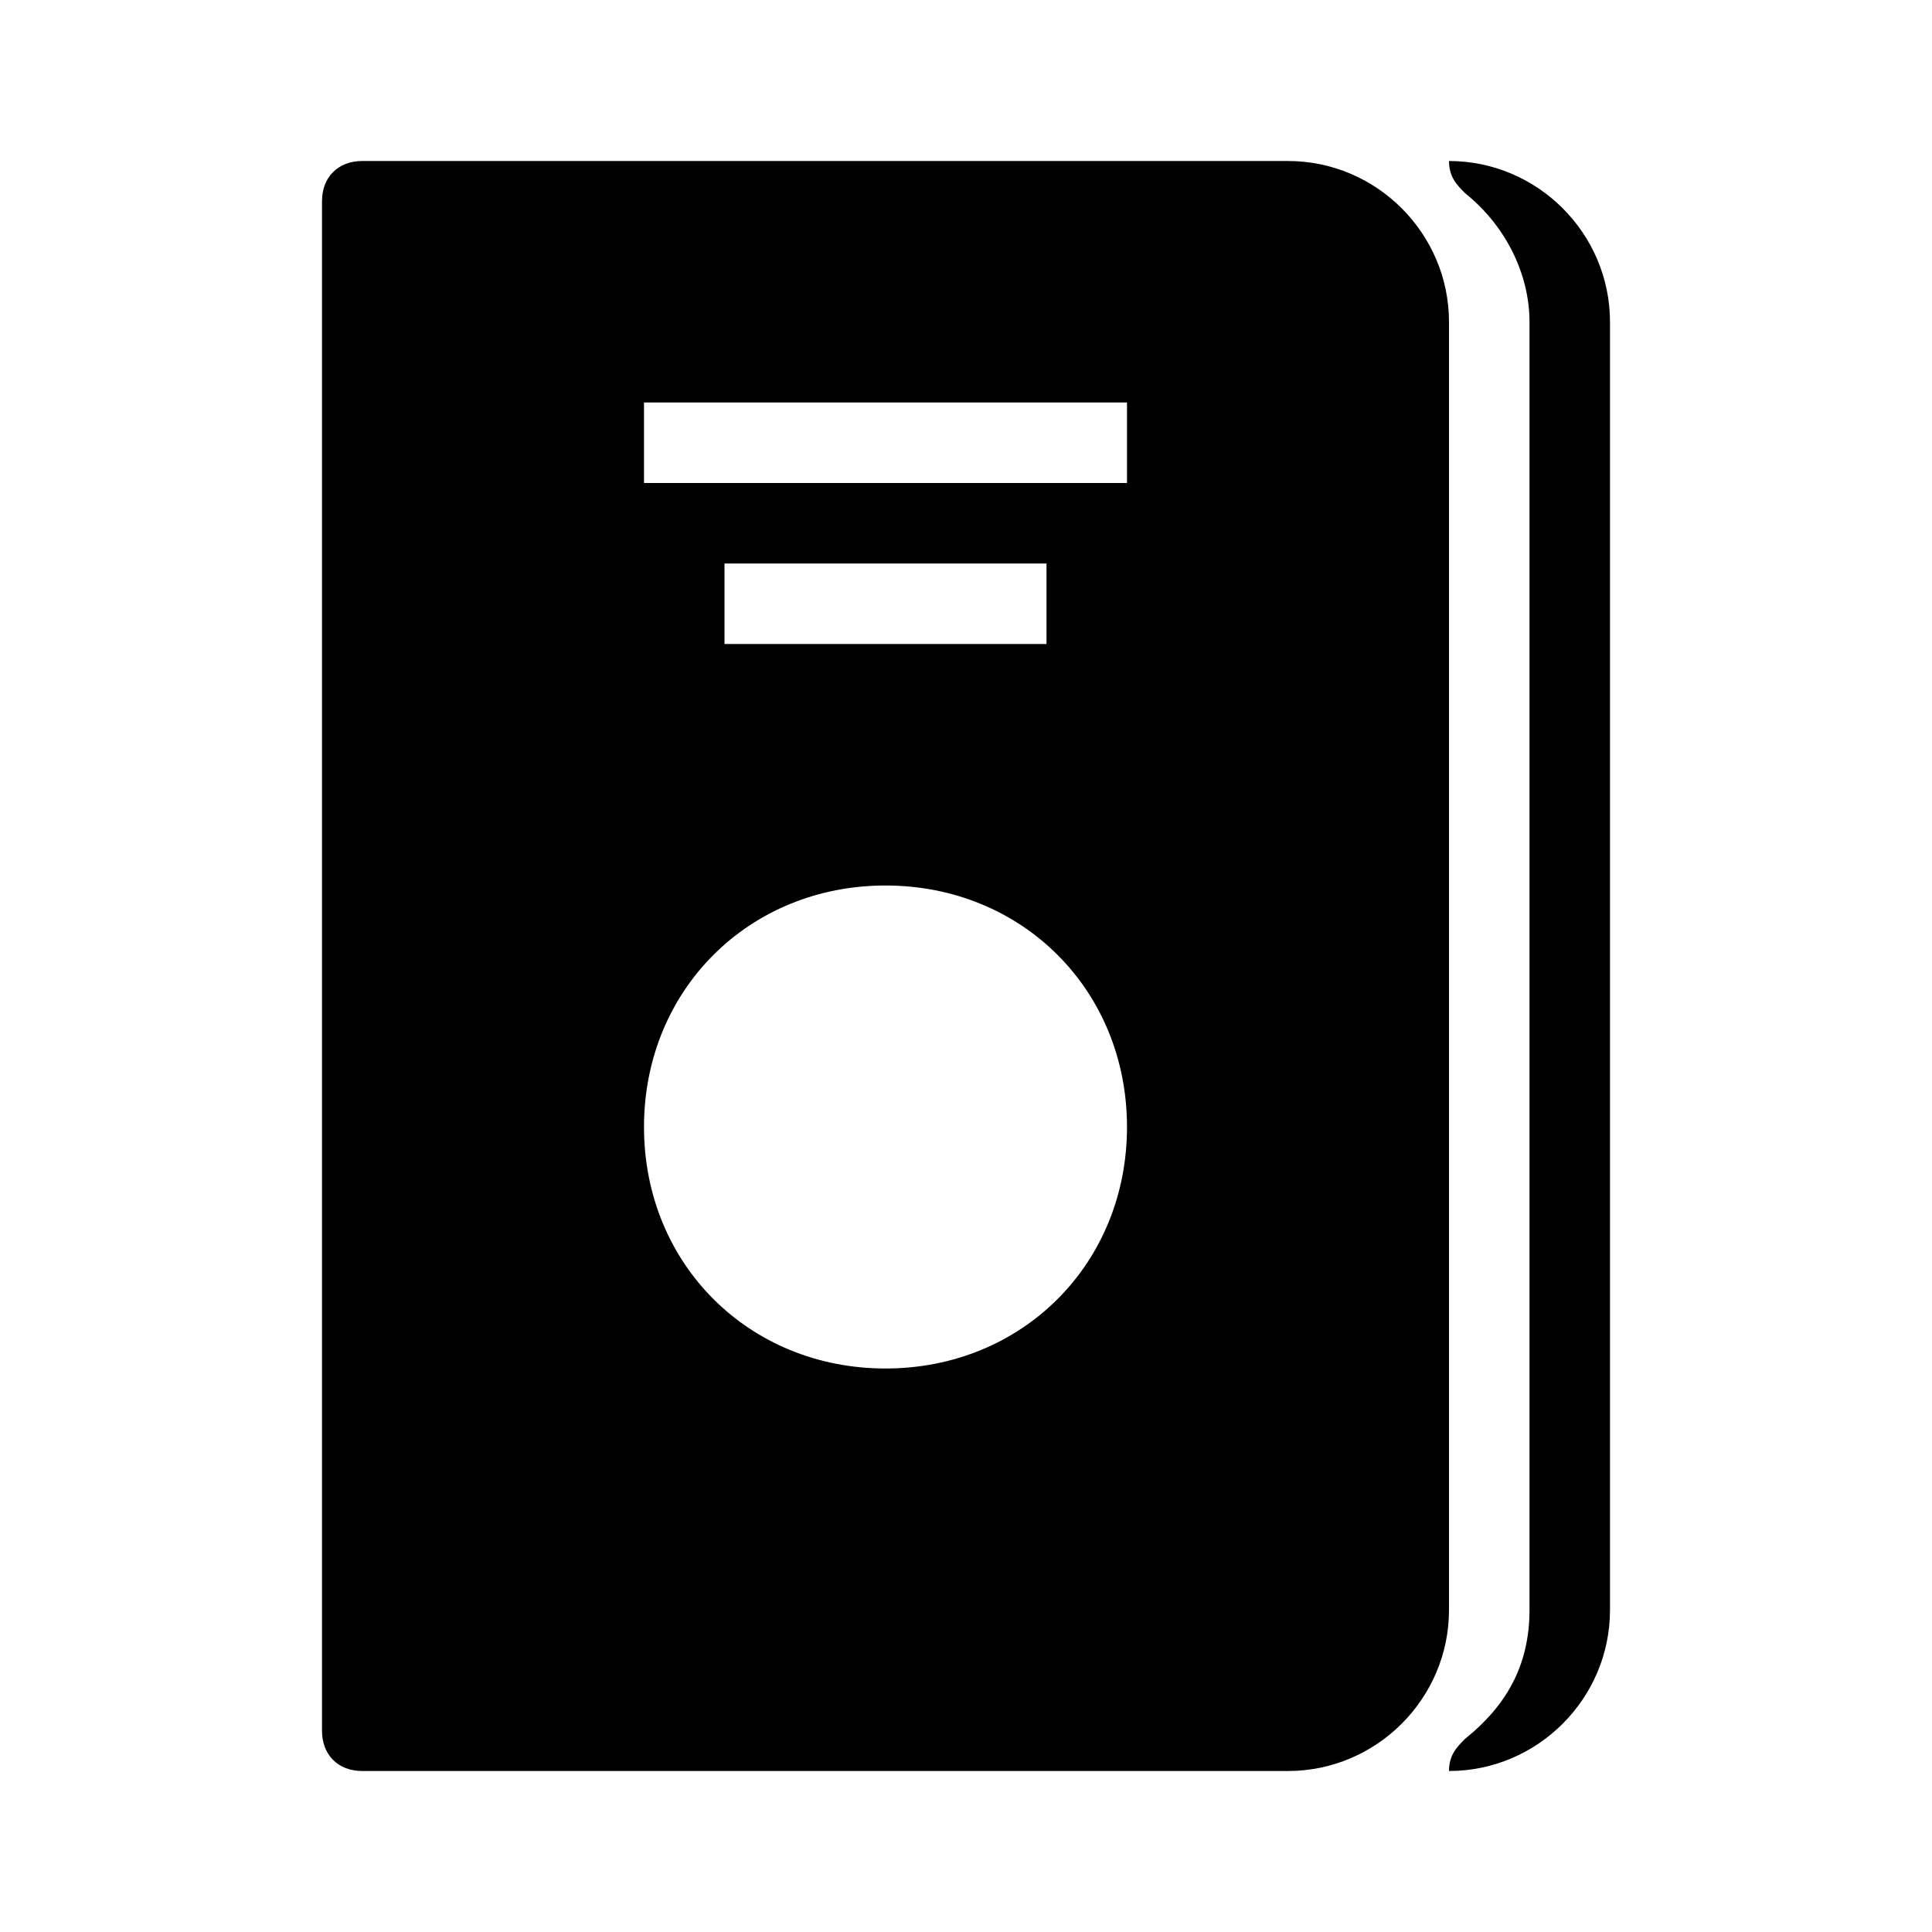 <svg xmlns="http://www.w3.org/2000/svg" width="24" height="24" viewBox="0 0 24 24"><path d="M16 2H4.5c-.3 0-.5.2-.5.5v19c0 .3.2.5.5.5H16c1.1 0 2-.9 2-2V4c0-1.1-.9-2-2-2zm-5 15c-1.7 0-3-1.3-3-3s1.3-3 3-3 3 1.3 3 3-1.3 3-3 3zM9 8V7h4v1H9zm5-2H8V5h6v1zm6-2v16c0 1.1-.9 2-2 2 0-.2.1-.3.2-.4.5-.4.8-.9.8-1.6V4c0-.6-.3-1.2-.8-1.6-.1-.1-.2-.2-.2-.4 1.1 0 2 .9 2 2z"/></svg>